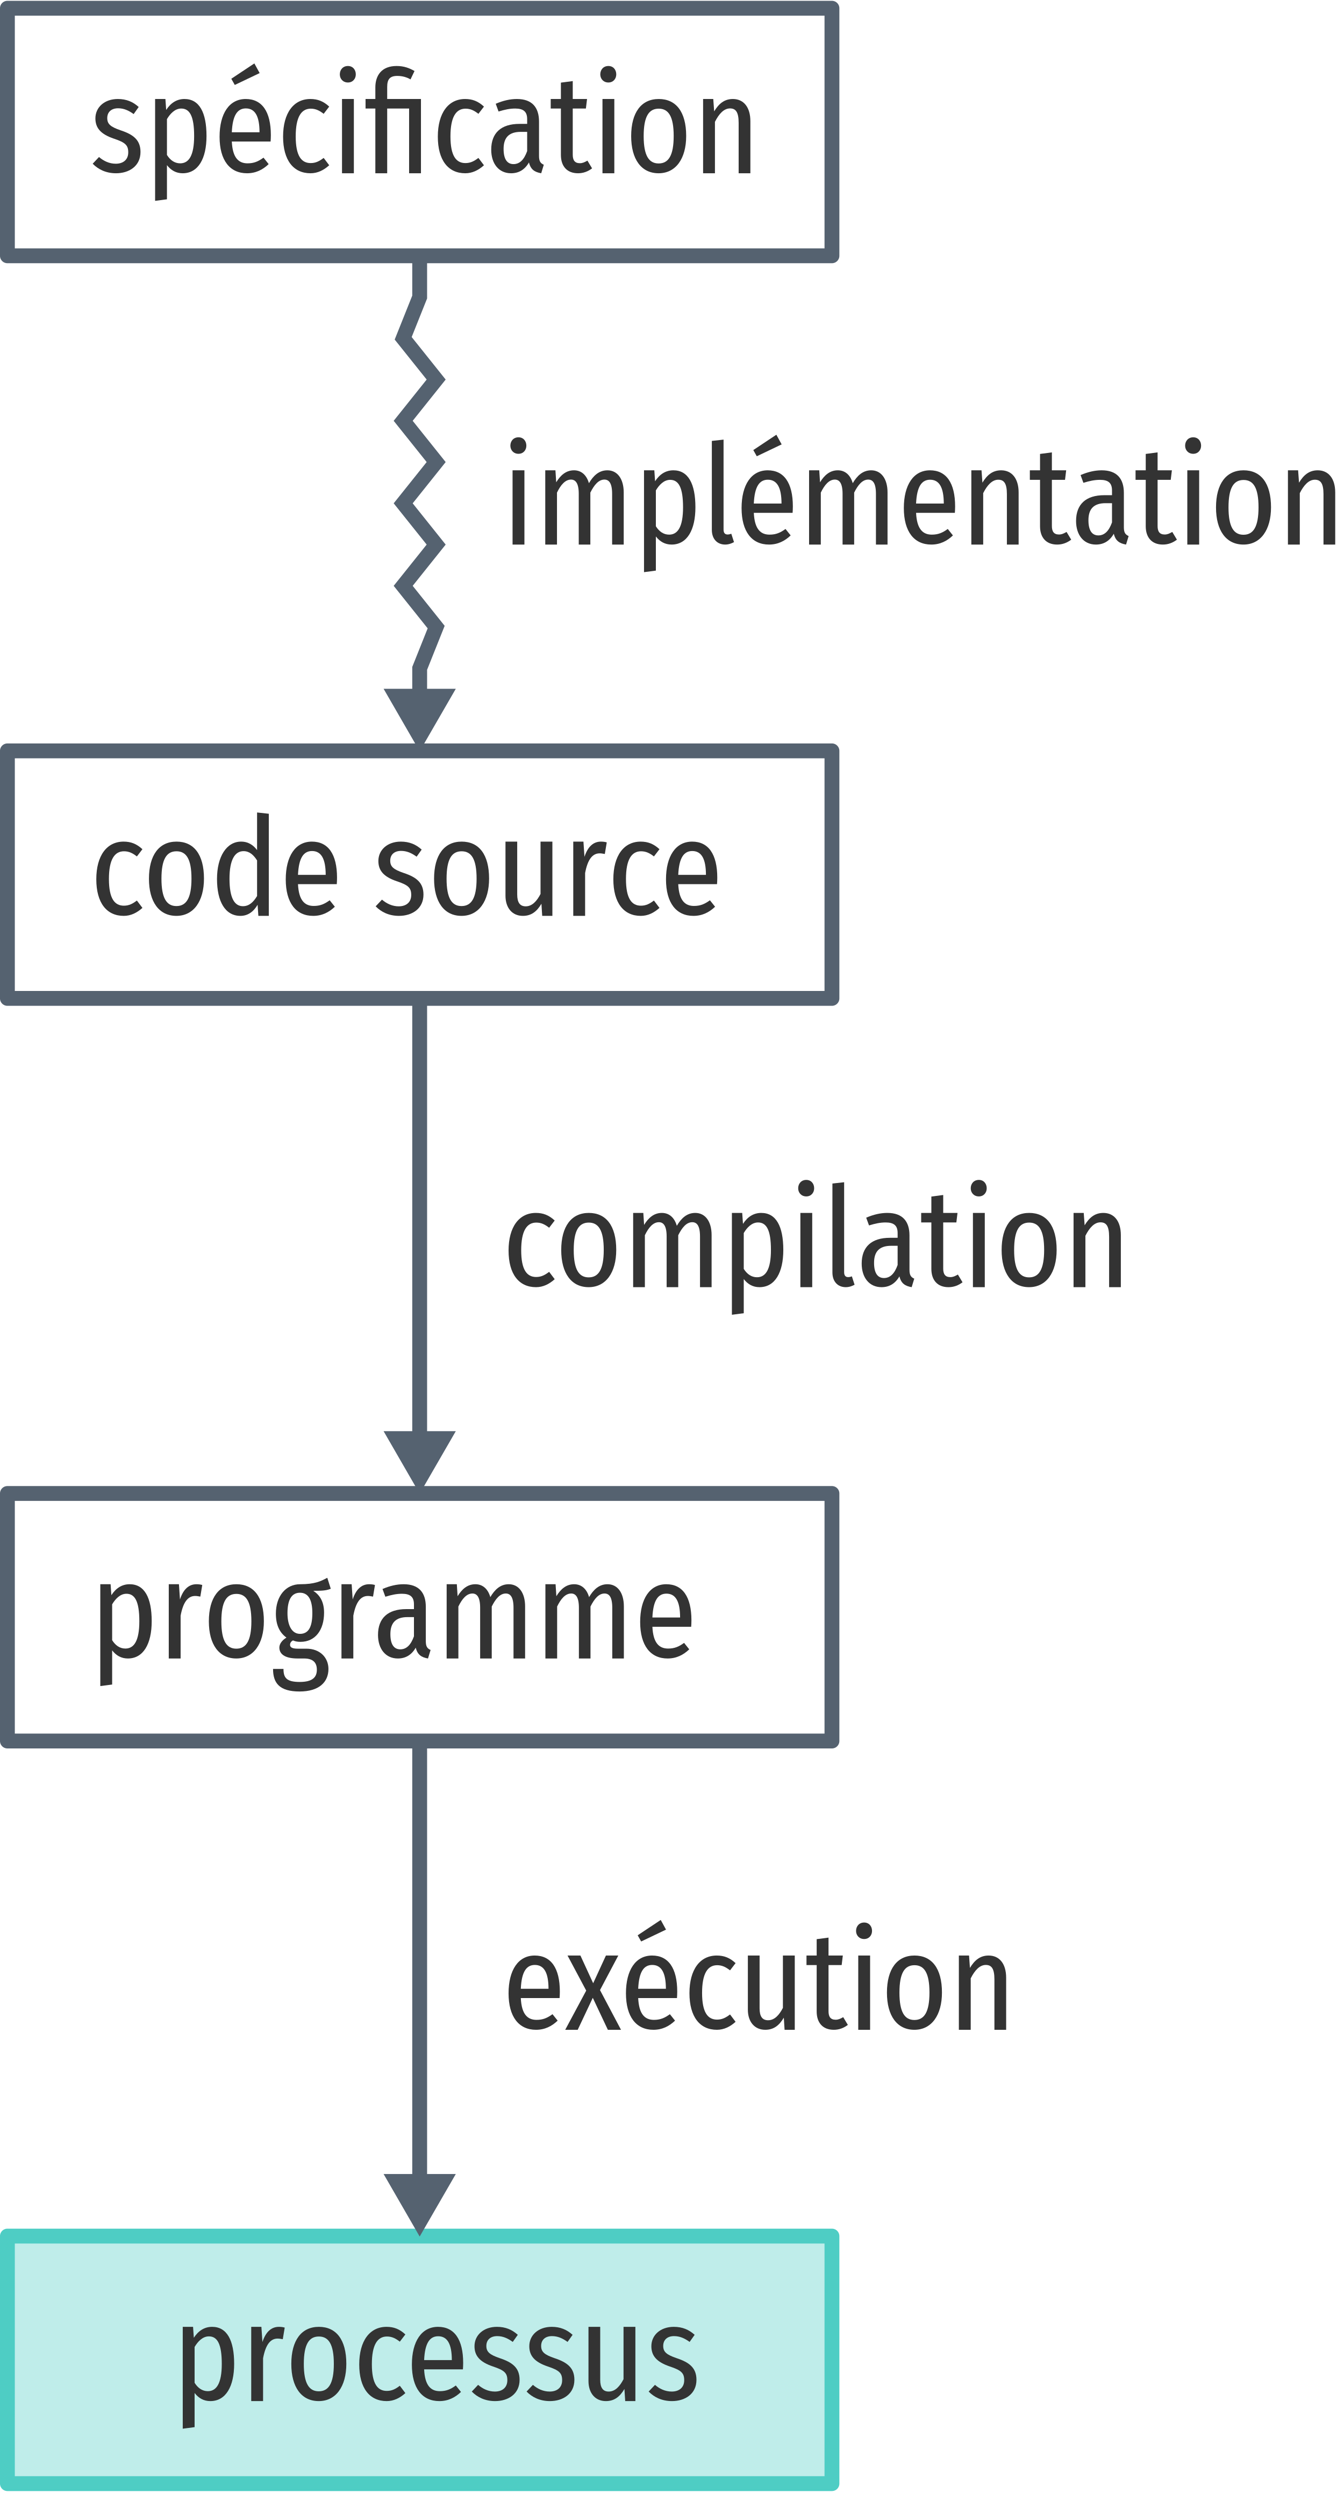 <?xml version="1.0" encoding="UTF-8"?>
<svg xmlns="http://www.w3.org/2000/svg" xmlns:xlink="http://www.w3.org/1999/xlink" width="163pt" height="303pt" viewBox="0 0 163 303" version="1.1">
<defs>
<g>
<symbol overflow="visible" id="glyph0-0">
<path style="stroke:none;" d="M 8.875 -17 L 2 -17 L 2 5.844 L 8.875 5.844 Z M 8 -16.156 L 8 5 L 2.891 5 L 2.891 -16.156 Z M 5.312 -7.109 C 4.672 -7.109 3.797 -6.953 3.797 -6.562 C 3.797 -6.391 3.953 -6.266 4.203 -6.266 C 4.266 -6.266 4.344 -6.266 4.422 -6.281 C 4.688 -6.312 4.922 -6.328 5.281 -6.328 C 6.094 -6.328 6.266 -5.891 6.266 -5.297 C 6.266 -4.516 5.953 -4.219 4.781 -4.156 L 4.781 -2.812 C 4.781 -2.562 4.969 -2.422 5.188 -2.422 C 5.391 -2.422 5.609 -2.562 5.609 -2.812 L 5.609 -3.531 C 6.672 -3.672 7.125 -4.266 7.125 -5.328 C 7.125 -6.266 6.719 -7.109 5.312 -7.109 Z M 5.203 -1.953 C 4.875 -1.953 4.625 -1.703 4.625 -1.375 C 4.625 -1.047 4.875 -0.781 5.203 -0.781 C 5.516 -0.781 5.766 -1.047 5.766 -1.375 C 5.766 -1.703 5.516 -1.953 5.203 -1.953 Z M 5.203 -1.953 "/>
</symbol>
<symbol overflow="visible" id="glyph0-1">
<path style="stroke:none;" d="M 3.391 -9 C 1.781 -9 0.672 -8 0.672 -6.656 C 0.672 -5.516 1.281 -4.75 2.891 -4.203 C 4.297 -3.734 4.656 -3.406 4.656 -2.531 C 4.656 -1.656 4.062 -1.156 3.141 -1.156 C 2.359 -1.156 1.672 -1.484 1.109 -1.969 L 0.344 -1.156 C 1 -0.484 1.938 0 3.172 0 C 4.75 0 6.141 -0.859 6.141 -2.578 C 6.141 -4.016 5.297 -4.688 3.734 -5.203 C 2.5 -5.625 2.109 -5.969 2.109 -6.688 C 2.109 -7.422 2.609 -7.875 3.422 -7.875 C 4.109 -7.875 4.688 -7.625 5.312 -7.172 L 5.922 -8.031 C 5.234 -8.656 4.438 -9 3.391 -9 Z M 3.391 -9 "/>
</symbol>
<symbol overflow="visible" id="glyph0-2">
<path style="stroke:none;" d="M 4.828 -9 C 3.891 -9 3.156 -8.516 2.609 -7.672 L 2.516 -9 L 1.266 -9 L 1.266 3.344 L 2.703 3.156 L 2.703 -0.984 C 3.188 -0.359 3.812 0 4.609 0 C 6.5 0 7.5 -1.781 7.5 -4.516 C 7.5 -7.375 6.625 -9 4.828 -9 Z M 4.312 -1.203 C 3.625 -1.203 3.094 -1.594 2.703 -2.219 L 2.703 -6.562 C 3.094 -7.219 3.672 -7.844 4.438 -7.844 C 5.469 -7.844 6 -6.906 6 -4.516 C 6 -2.141 5.359 -1.203 4.312 -1.203 Z M 4.312 -1.203 "/>
</symbol>
<symbol overflow="visible" id="glyph0-3">
<path style="stroke:none;" d="M 5.641 -12.141 L 5 -13.312 L 2.203 -11.453 L 2.625 -10.703 Z M 7 -4.625 C 7 -7.484 5.922 -9 3.953 -9 C 1.953 -9 0.781 -7.234 0.781 -4.422 C 0.781 -1.562 2.031 0 4.109 0 C 5.172 0 6.016 -0.422 6.734 -1.109 L 6.109 -1.891 C 5.469 -1.422 4.938 -1.203 4.172 -1.203 C 3.109 -1.203 2.359 -1.844 2.266 -3.844 L 6.969 -3.844 C 6.984 -4.047 7 -4.312 7 -4.625 Z M 5.625 -4.969 L 2.266 -4.969 C 2.359 -7.094 2.984 -7.859 3.969 -7.859 C 5.062 -7.859 5.625 -6.953 5.625 -4.969 Z M 5.625 -4.969 "/>
</symbol>
<symbol overflow="visible" id="glyph0-4">
<path style="stroke:none;" d="M 4.094 -9 C 2.062 -9 0.781 -7.312 0.781 -4.438 C 0.781 -1.562 2.047 0 4.109 0 C 4.969 0 5.719 -0.375 6.375 -0.969 L 5.703 -1.859 C 5.188 -1.469 4.75 -1.234 4.125 -1.234 C 3.016 -1.234 2.312 -2.078 2.312 -4.469 C 2.312 -6.844 3 -7.828 4.141 -7.828 C 4.75 -7.828 5.203 -7.594 5.703 -7.203 L 6.375 -8.078 C 5.672 -8.734 4.969 -9 4.094 -9 Z M 4.094 -9 "/>
</symbol>
<symbol overflow="visible" id="glyph0-5">
<path style="stroke:none;" d="M 1.984 -13 C 1.391 -13 1 -12.562 1 -11.984 C 1 -11.438 1.391 -11 1.984 -11 C 2.562 -11 2.938 -11.438 2.938 -11.984 C 2.938 -12.562 2.562 -13 1.984 -13 Z M 2.703 -9 L 1.266 -9 L 1.266 0 L 2.703 0 Z M 2.703 -9 "/>
</symbol>
<symbol overflow="visible" id="glyph0-6">
<path style="stroke:none;" d="M 3.922 -13 C 2.109 -13 1.344 -11.859 1.344 -10.406 L 1.344 -9 L 0.156 -9 L 0.156 -7.844 L 1.344 -7.844 L 1.344 0 L 2.781 0 L 2.781 -7.844 L 5.438 -7.844 L 5.438 0 L 6.875 0 L 6.875 -9 L 2.781 -9 L 2.781 -10.469 C 2.781 -11.375 3.094 -11.797 4 -11.797 C 4.625 -11.797 5.156 -11.641 5.609 -11.375 L 6.094 -12.391 C 5.469 -12.75 4.812 -13 3.922 -13 Z M 3.922 -13 "/>
</symbol>
<symbol overflow="visible" id="glyph0-7">
<path style="stroke:none;" d="M 6.391 -2.094 L 6.391 -6.266 C 6.391 -7.969 5.562 -9 3.703 -9 C 2.891 -9 2.047 -8.812 1.141 -8.422 L 1.484 -7.484 C 2.25 -7.719 2.859 -7.844 3.5 -7.844 C 4.484 -7.844 4.953 -7.484 4.953 -6.562 L 4.953 -5.984 L 4.016 -5.984 C 1.797 -5.984 0.594 -4.891 0.594 -2.859 C 0.594 -1.156 1.516 0 3 0 C 3.891 0 4.641 -0.391 5.172 -1.312 C 5.375 -0.453 5.859 -0.141 6.656 0 L 6.969 -1.031 C 6.594 -1.203 6.391 -1.422 6.391 -2.094 Z M 3.297 -1.109 C 2.531 -1.109 2.094 -1.703 2.094 -2.953 C 2.094 -4.344 2.766 -5.016 4.172 -5.016 L 4.953 -5.016 L 4.953 -2.688 C 4.578 -1.641 4.047 -1.109 3.297 -1.109 Z M 3.297 -1.109 "/>
</symbol>
<symbol overflow="visible" id="glyph0-8">
<path style="stroke:none;" d="M 4.609 -1.531 C 4.25 -1.328 4.016 -1.219 3.688 -1.219 C 3.062 -1.219 2.828 -1.594 2.828 -2.25 L 2.828 -7.844 L 4.422 -7.844 L 4.562 -9 L 2.828 -9 L 2.828 -11.172 L 1.391 -10.984 L 1.391 -9 L 0.156 -9 L 0.156 -7.844 L 1.391 -7.844 L 1.391 -2.219 C 1.391 -0.859 2.125 0 3.469 0 C 4.094 0 4.656 -0.203 5.172 -0.594 Z M 4.609 -1.531 "/>
</symbol>
<symbol overflow="visible" id="glyph0-9">
<path style="stroke:none;" d="M 4.125 -9 C 2.016 -9 0.781 -7.375 0.781 -4.5 C 0.781 -1.703 2 0 4.109 0 C 6.203 0 7.453 -1.781 7.453 -4.516 C 7.453 -7.453 6.219 -9 4.125 -9 Z M 4.125 -7.828 C 5.297 -7.828 5.938 -6.906 5.938 -4.516 C 5.938 -2.125 5.297 -1.188 4.109 -1.188 C 2.938 -1.188 2.297 -2.125 2.297 -4.5 C 2.297 -6.906 2.938 -7.828 4.125 -7.828 Z M 4.125 -7.828 "/>
</symbol>
<symbol overflow="visible" id="glyph0-10">
<path style="stroke:none;" d="M 4.875 -9 C 3.828 -9 3.156 -8.406 2.609 -7.5 L 2.5 -9 L 1.266 -9 L 1.266 0 L 2.703 0 L 2.703 -6.234 C 3.203 -7.219 3.797 -7.859 4.531 -7.859 C 5.203 -7.859 5.578 -7.453 5.578 -6.109 L 5.578 0 L 7 0 L 7 -6.312 C 7 -8 6.188 -9 4.875 -9 Z M 4.875 -9 "/>
</symbol>
<symbol overflow="visible" id="glyph0-11">
<path style="stroke:none;" d="M 5.656 -12.531 L 5.656 -7.969 C 5.219 -8.562 4.594 -9 3.719 -9 C 1.969 -9 0.797 -7.203 0.797 -4.469 C 0.797 -1.719 1.797 0 3.641 0 C 4.547 0 5.234 -0.516 5.719 -1.344 L 5.812 0 L 7.078 0 L 7.078 -12.375 Z M 3.938 -1.172 C 2.922 -1.172 2.312 -2.156 2.312 -4.5 C 2.312 -6.844 2.984 -7.844 4.016 -7.844 C 4.719 -7.844 5.219 -7.406 5.656 -6.719 L 5.656 -2.406 C 5.203 -1.656 4.688 -1.172 3.938 -1.172 Z M 3.938 -1.172 "/>
</symbol>
<symbol overflow="visible" id="glyph0-12">
<path style="stroke:none;" d="M 7 -4.625 C 7 -7.484 5.922 -9 3.953 -9 C 1.953 -9 0.781 -7.234 0.781 -4.422 C 0.781 -1.562 2.031 0 4.109 0 C 5.172 0 6.016 -0.422 6.734 -1.109 L 6.109 -1.891 C 5.469 -1.422 4.938 -1.203 4.172 -1.203 C 3.109 -1.203 2.359 -1.844 2.266 -3.844 L 6.969 -3.844 C 6.984 -4.047 7 -4.312 7 -4.625 Z M 5.625 -4.969 L 2.266 -4.969 C 2.359 -7.094 2.984 -7.859 3.969 -7.859 C 5.062 -7.859 5.625 -6.953 5.625 -4.969 Z M 5.625 -4.969 "/>
</symbol>
<symbol overflow="visible" id="glyph0-13">
<path style="stroke:none;" d=""/>
</symbol>
<symbol overflow="visible" id="glyph0-14">
<path style="stroke:none;" d="M 6.891 -9 L 5.453 -9 L 5.453 -2.656 C 5.016 -1.812 4.453 -1.156 3.656 -1.156 C 2.953 -1.156 2.625 -1.625 2.625 -2.594 L 2.625 -9 L 1.203 -9 L 1.203 -2.438 C 1.203 -0.969 2.016 0 3.312 0 C 4.328 0 5 -0.516 5.562 -1.469 L 5.656 0 L 6.891 0 Z M 6.891 -9 "/>
</symbol>
<symbol overflow="visible" id="glyph0-15">
<path style="stroke:none;" d="M 4.625 -9 C 3.719 -9 3.031 -8.406 2.625 -7.156 L 2.5 -9 L 1.266 -9 L 1.266 0 L 2.703 0 L 2.703 -5.188 C 3 -6.781 3.562 -7.578 4.469 -7.578 C 4.719 -7.578 4.875 -7.531 5.094 -7.5 L 5.328 -8.906 C 5.125 -8.969 4.891 -9 4.625 -9 Z M 4.625 -9 "/>
</symbol>
<symbol overflow="visible" id="glyph0-16">
<path style="stroke:none;" d="M 6.906 -9.781 C 6.094 -9.344 5.375 -9 3.609 -9 C 1.891 -9 0.672 -7.578 0.672 -5.438 C 0.672 -4.109 1.078 -3.172 1.953 -2.531 C 1.438 -2.219 1.094 -1.781 1.094 -1.328 C 1.094 -0.578 1.688 0 3.312 0 L 4.094 0 C 5.109 0 5.641 0.438 5.641 1.359 C 5.641 2.281 5.109 2.844 3.562 2.844 C 1.969 2.844 1.594 2.344 1.594 1.266 L 0.328 1.266 C 0.328 2.969 1.094 4 3.547 4 C 5.875 4 7.047 2.891 7.047 1.266 C 7.047 -0.078 6.047 -1.188 4.375 -1.188 L 3.328 -1.188 C 2.578 -1.188 2.391 -1.391 2.391 -1.656 C 2.391 -1.875 2.516 -2.078 2.75 -2.188 C 3.031 -2.062 3.328 -2.016 3.656 -2.016 C 5.438 -2.016 6.516 -3.438 6.516 -5.547 C 6.516 -6.781 6.078 -7.641 5.203 -8.203 C 6.062 -8.203 6.766 -8.203 7.328 -8.453 Z M 3.594 -7.969 C 4.609 -7.969 5.094 -7.109 5.094 -5.5 C 5.094 -3.703 4.562 -2.984 3.594 -2.984 C 2.609 -2.984 2.078 -4.016 2.078 -5.484 C 2.078 -7.141 2.594 -7.969 3.594 -7.969 Z M 3.594 -7.969 "/>
</symbol>
<symbol overflow="visible" id="glyph0-17">
<path style="stroke:none;" d="M 8.797 -9 C 7.781 -9 7.094 -8.344 6.562 -7.438 C 6.281 -8.422 5.641 -9 4.75 -9 C 3.781 -9 3.109 -8.391 2.594 -7.547 L 2.5 -9 L 1.266 -9 L 1.266 0 L 2.688 0 L 2.688 -6.297 C 3.141 -7.234 3.688 -7.875 4.391 -7.875 C 4.922 -7.875 5.328 -7.469 5.328 -6.141 L 5.328 0 L 6.734 0 L 6.734 -6.297 C 7.203 -7.234 7.734 -7.875 8.438 -7.875 C 8.984 -7.875 9.375 -7.469 9.375 -6.141 L 9.375 0 L 10.781 0 L 10.781 -6.312 C 10.781 -7.984 10 -9 8.797 -9 Z M 8.797 -9 "/>
</symbol>
<symbol overflow="visible" id="glyph0-18">
<path style="stroke:none;" d="M 2.812 0 C 3.219 0 3.594 -0.141 3.875 -0.297 L 3.547 -1.312 C 3.422 -1.266 3.266 -1.219 3.094 -1.219 C 2.75 -1.219 2.609 -1.453 2.609 -1.812 L 2.609 -12.719 L 1.188 -12.562 L 1.188 -1.781 C 1.188 -0.672 1.844 0 2.812 0 Z M 2.812 0 "/>
</symbol>
<symbol overflow="visible" id="glyph0-19">
<path style="stroke:none;" d="M 4.297 -4.812 L 6.516 -9 L 5.016 -9 L 3.469 -5.641 L 1.922 -9 L 0.359 -9 L 2.625 -4.75 L 0.078 0 L 1.594 0 L 3.422 -3.875 L 5.25 0 L 6.844 0 Z M 4.297 -4.812 "/>
</symbol>
</g>
</defs>
<g id="surface6">
<path style="fill-rule:nonzero;fill:rgb(30.588%,80.392%,76.863%);fill-opacity:0.357;stroke-width:1.8;stroke-linecap:butt;stroke-linejoin:round;stroke:rgb(30.588%,80.392%,76.863%);stroke-opacity:1;stroke-miterlimit:4;" d="M 549.998 1932.362 L 649.998 1932.362 L 649.998 1962.362 L 549.998 1962.362 Z M 549.998 1932.362 " transform="matrix(1,0,0,1,-549.1,-1661.362)"/>
<path style="fill:none;stroke-width:1.8;stroke-linecap:butt;stroke-linejoin:round;stroke:rgb(33.333%,38.431%,43.922%);stroke-opacity:1;stroke-miterlimit:4;" d="M 549.998 1842.362 L 649.998 1842.362 L 649.998 1872.362 L 549.998 1872.362 Z M 549.998 1842.362 " transform="matrix(1,0,0,1,-549.1,-1661.362)"/>
<path style="fill:none;stroke-width:1.8;stroke-linecap:butt;stroke-linejoin:round;stroke:rgb(33.333%,38.431%,43.922%);stroke-opacity:1;stroke-miterlimit:4;" d="M 549.998 1662.362 L 649.998 1662.362 L 649.998 1692.362 L 549.998 1692.362 Z M 549.998 1662.362 " transform="matrix(1,0,0,1,-549.1,-1661.362)"/>
<g style="fill:rgb(20%,20%,20%);fill-opacity:1;">
  <use xlink:href="#glyph0-1" x="10.898" y="20.998"/>
  <use xlink:href="#glyph0-2" x="17.545" y="20.998"/>
  <use xlink:href="#glyph0-3" x="25.849" y="20.998"/>
  <use xlink:href="#glyph0-4" x="33.551" y="20.998"/>
  <use xlink:href="#glyph0-5" x="40.213" y="20.998"/>
  <use xlink:href="#glyph0-6" x="44.178" y="20.998"/>
  <use xlink:href="#glyph0-4" x="52.319" y="20.998"/>
  <use xlink:href="#glyph0-7" x="58.981" y="20.998"/>
  <use xlink:href="#glyph0-8" x="66.635" y="20.998"/>
  <use xlink:href="#glyph0-5" x="71.802" y="20.998"/>
  <use xlink:href="#glyph0-9" x="75.767" y="20.998"/>
  <use xlink:href="#glyph0-10" x="84.005" y="20.998"/>
</g>
<g style="fill:rgb(20%,20%,20%);fill-opacity:1;">
  <use xlink:href="#glyph0-4" x="10.898" y="110.998"/>
  <use xlink:href="#glyph0-9" x="17.284" y="110.998"/>
  <use xlink:href="#glyph0-11" x="25.522" y="110.998"/>
  <use xlink:href="#glyph0-12" x="33.875" y="110.998"/>
  <use xlink:href="#glyph0-13" x="41.577" y="110.998"/>
  <use xlink:href="#glyph0-1" x="45.217" y="110.998"/>
  <use xlink:href="#glyph0-9" x="51.863" y="110.998"/>
  <use xlink:href="#glyph0-14" x="60.102" y="110.998"/>
  <use xlink:href="#glyph0-15" x="68.259" y="110.998"/>
  <use xlink:href="#glyph0-4" x="73.605" y="110.998"/>
  <use xlink:href="#glyph0-12" x="79.991" y="110.998"/>
</g>
<g style="fill:rgb(20%,20%,20%);fill-opacity:1;">
  <use xlink:href="#glyph0-2" x="10.898" y="200.998"/>
  <use xlink:href="#glyph0-15" x="19.202" y="200.998"/>
  <use xlink:href="#glyph0-9" x="24.549" y="200.998"/>
  <use xlink:href="#glyph0-16" x="32.787" y="200.998"/>
  <use xlink:href="#glyph0-15" x="40.148" y="200.998"/>
  <use xlink:href="#glyph0-7" x="45.251" y="200.998"/>
  <use xlink:href="#glyph0-17" x="52.904" y="200.998"/>
  <use xlink:href="#glyph0-17" x="64.881" y="200.998"/>
  <use xlink:href="#glyph0-12" x="76.857" y="200.998"/>
</g>
<g style="fill:rgb(20%,20%,20%);fill-opacity:1;">
  <use xlink:href="#glyph0-2" x="20.898" y="290.998"/>
  <use xlink:href="#glyph0-15" x="29.202" y="290.998"/>
  <use xlink:href="#glyph0-9" x="34.549" y="290.998"/>
  <use xlink:href="#glyph0-4" x="42.787" y="290.998"/>
  <use xlink:href="#glyph0-12" x="49.173" y="290.998"/>
  <use xlink:href="#glyph0-1" x="56.875" y="290.998"/>
  <use xlink:href="#glyph0-1" x="63.521" y="290.998"/>
  <use xlink:href="#glyph0-14" x="70.168" y="290.998"/>
  <use xlink:href="#glyph0-1" x="78.325" y="290.998"/>
</g>
<path style="fill:none;stroke-width:1.8;stroke-linecap:butt;stroke-linejoin:round;stroke:rgb(33.333%,38.431%,43.922%);stroke-opacity:1;stroke-miterlimit:4;" d="M 549.998 1752.362 L 649.998 1752.362 L 649.998 1782.362 L 549.998 1782.362 Z M 549.998 1752.362 " transform="matrix(1,0,0,1,-549.1,-1661.362)"/>
<g style="fill:rgb(20%,20%,20%);fill-opacity:1;">
  <use xlink:href="#glyph0-5" x="60.898" y="65.998"/>
  <use xlink:href="#glyph0-17" x="64.863" y="65.998"/>
  <use xlink:href="#glyph0-2" x="76.84" y="65.998"/>
  <use xlink:href="#glyph0-18" x="85.144" y="65.998"/>
  <use xlink:href="#glyph0-3" x="89.157" y="65.998"/>
  <use xlink:href="#glyph0-17" x="96.859" y="65.998"/>
  <use xlink:href="#glyph0-12" x="108.836" y="65.998"/>
  <use xlink:href="#glyph0-10" x="116.538" y="65.998"/>
  <use xlink:href="#glyph0-8" x="124.744" y="65.998"/>
  <use xlink:href="#glyph0-7" x="129.911" y="65.998"/>
  <use xlink:href="#glyph0-8" x="137.564" y="65.998"/>
  <use xlink:href="#glyph0-5" x="142.731" y="65.998"/>
  <use xlink:href="#glyph0-9" x="146.696" y="65.998"/>
  <use xlink:href="#glyph0-10" x="154.935" y="65.998"/>
</g>
<path style="fill:none;stroke-width:1.8;stroke-linecap:butt;stroke-linejoin:miter;stroke:rgb(33.333%,38.431%,43.922%);stroke-opacity:1;stroke-miterlimit:4;" d="M 599.998 1782.335 L 599.998 1837.335 " transform="matrix(1,0,0,1,-549.1,-1661.362)"/>
<path style="fill-rule:evenodd;fill:rgb(33.333%,38.431%,43.922%);fill-opacity:1;stroke-width:1.25;stroke-linecap:butt;stroke-linejoin:miter;stroke:rgb(33.333%,38.431%,43.922%);stroke-opacity:1;stroke-miterlimit:4;" d="M 5.772 0.002 L -2.882 4.999 L -2.882 -5 Z M 5.772 0.002 " transform="matrix(0,0.72,-0.72,0,50.9,175.973)"/>
<g style="fill:rgb(20%,20%,20%);fill-opacity:1;">
  <use xlink:href="#glyph0-4" x="60.898" y="155.998"/>
  <use xlink:href="#glyph0-9" x="67.284" y="155.998"/>
  <use xlink:href="#glyph0-17" x="75.522" y="155.998"/>
  <use xlink:href="#glyph0-2" x="87.499" y="155.998"/>
  <use xlink:href="#glyph0-5" x="95.803" y="155.998"/>
  <use xlink:href="#glyph0-18" x="99.768" y="155.998"/>
  <use xlink:href="#glyph0-7" x="103.911" y="155.998"/>
  <use xlink:href="#glyph0-8" x="111.564" y="155.998"/>
  <use xlink:href="#glyph0-5" x="116.731" y="155.998"/>
  <use xlink:href="#glyph0-9" x="120.696" y="155.998"/>
  <use xlink:href="#glyph0-10" x="128.935" y="155.998"/>
</g>
<path style="fill:none;stroke-width:1.8;stroke-linecap:butt;stroke-linejoin:miter;stroke:rgb(33.333%,38.431%,43.922%);stroke-opacity:1;stroke-miterlimit:4;" d="M 599.998 1872.362 L 599.998 1927.362 " transform="matrix(1,0,0,1,-549.1,-1661.362)"/>
<path style="fill-rule:evenodd;fill:rgb(33.333%,38.431%,43.922%);fill-opacity:1;stroke-width:1.25;stroke-linecap:butt;stroke-linejoin:miter;stroke:rgb(33.333%,38.431%,43.922%);stroke-opacity:1;stroke-miterlimit:4;" d="M 5.773 0.002 L -2.881 4.999 L -2.881 -5 Z M 5.773 0.002 " transform="matrix(0,0.72,-0.72,0,50.9,266)"/>
<g style="fill:rgb(20%,20%,20%);fill-opacity:1;">
  <use xlink:href="#glyph0-12" x="60.898" y="245.998"/>
  <use xlink:href="#glyph0-19" x="68.471" y="245.998"/>
  <use xlink:href="#glyph0-3" x="75.134" y="245.998"/>
  <use xlink:href="#glyph0-4" x="82.836" y="245.998"/>
  <use xlink:href="#glyph0-14" x="89.498" y="245.998"/>
  <use xlink:href="#glyph0-8" x="97.655" y="245.998"/>
  <use xlink:href="#glyph0-5" x="102.822" y="245.998"/>
  <use xlink:href="#glyph0-9" x="106.787" y="245.998"/>
  <use xlink:href="#glyph0-10" x="115.025" y="245.998"/>
</g>
<path style="fill:none;stroke-width:1.8;stroke-linecap:butt;stroke-linejoin:miter;stroke:rgb(33.333%,38.431%,43.922%);stroke-opacity:1;stroke-miterlimit:4;" d="M 599.998 1692.362 L 599.998 1697.362 L 597.998 1702.362 L 601.998 1707.362 L 597.998 1712.362 L 601.998 1717.362 L 597.998 1722.362 L 601.998 1727.362 L 597.998 1732.362 L 601.998 1737.362 L 599.998 1742.362 L 599.998 1747.362 " transform="matrix(1,0,0,1,-549.1,-1661.362)"/>
<path style="fill-rule:evenodd;fill:rgb(33.333%,38.431%,43.922%);fill-opacity:1;stroke-width:1.25;stroke-linecap:butt;stroke-linejoin:miter;stroke:rgb(33.333%,38.431%,43.922%);stroke-opacity:1;stroke-miterlimit:4;" d="M 5.773 0.002 L -2.881 4.999 L -2.881 -5 Z M 5.773 0.002 " transform="matrix(0,0.72,-0.72,0,50.9,86)"/>
</g>
</svg>
